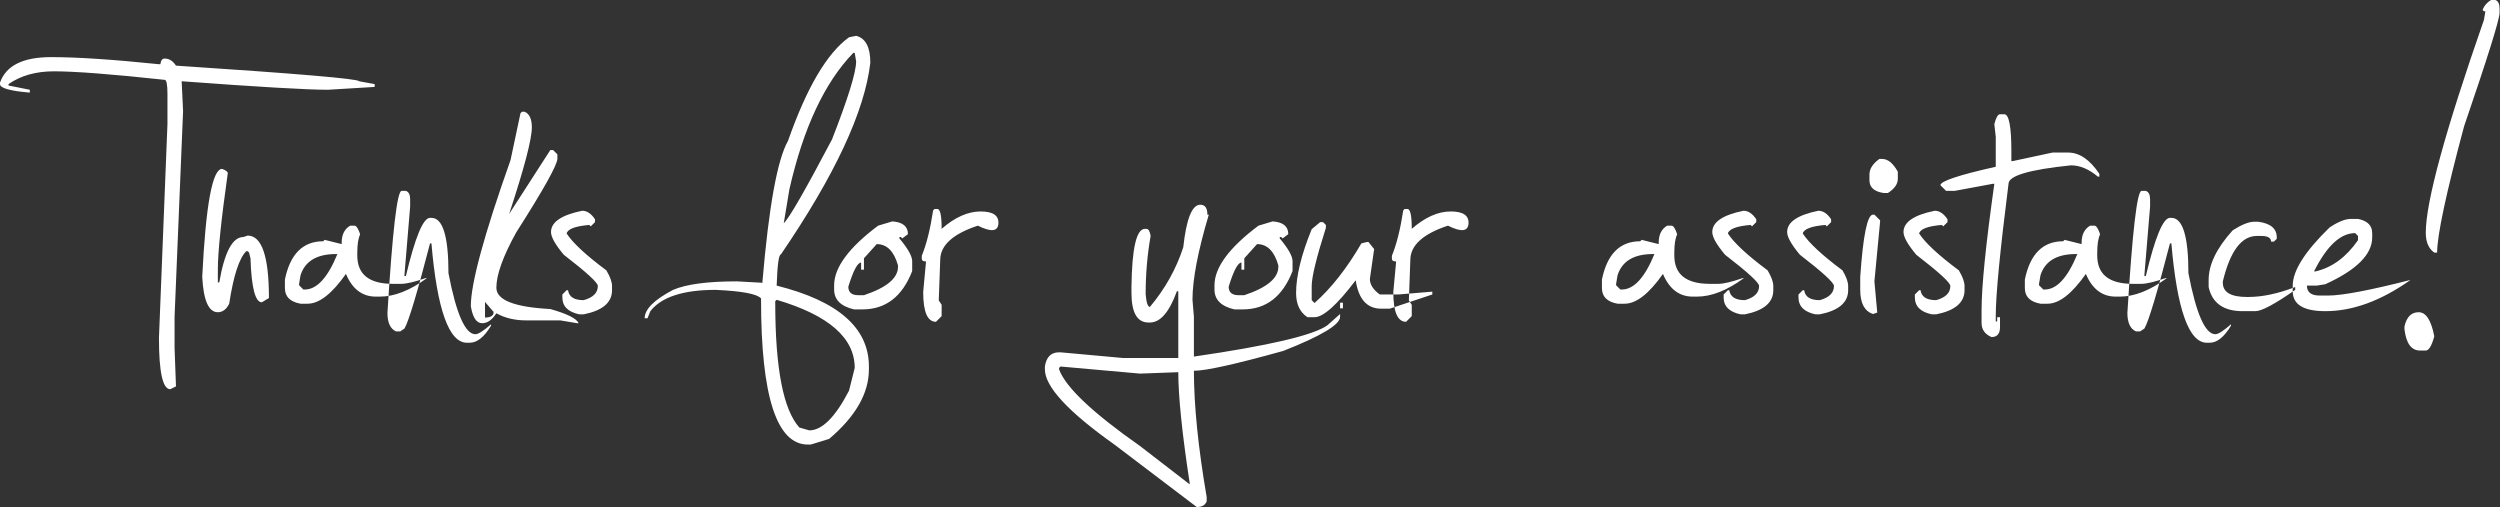 <?xml version="1.0" encoding="UTF-8"?>
<svg width="779px" height="158px" viewBox="0 0 779 158" version="1.1" xmlns="http://www.w3.org/2000/svg" xmlns:xlink="http://www.w3.org/1999/xlink" preserveAspectRatio="true">    
    <rect x="0" y="0" width="779" height="158" fill="#333333" stroke="none"/>    
    <g id="Page-1" stroke="none" stroke-width="1" fill="none" fill-rule="evenodd">
        <path d="M15.92,17.799 C24.028,17.799 35.23,18.537 49.529,20.011 L49.971,20.011 C50.119,18.831 50.561,18.242 51.298,18.242 C52.698,18.242 53.878,18.979 54.836,20.453 C92.867,22.959 111.883,24.58 111.883,25.317 L116.747,26.202 L116.747,27.086 L102.154,27.971 C95.668,27.971 80.485,27.086 56.605,25.317 L57.047,34.604 L54.394,98.726 L54.394,108.455 L54.836,120.395 L53.067,121.28 C50.708,121.28 49.529,115.973 49.529,105.36 L52.182,38.584 L52.182,29.297 C52.182,26.349 51.888,24.875 51.298,24.875 C34.862,23.106 23.364,22.222 16.804,22.222 C11.203,22.222 6.486,23.548 2.653,26.202 L2.653,26.644 L9.287,27.971 L9.287,28.855 C3.096,28.339 0,27.455 0,26.202 L0,25.76 C1.843,20.453 7.149,17.799 15.92,17.799 Z M69.208,52.625 C70.387,53.067 70.977,53.509 70.977,53.951 C68.913,68.545 67.881,78.568 67.881,84.022 L67.881,88.002 L68.324,88.002 C69.945,78.568 72.451,73.851 75.841,73.851 L77.168,73.409 C81.59,73.409 83.801,79.895 83.801,92.867 L81.59,94.194 C79.527,94.194 78.347,89.624 78.052,80.485 L77.61,78.716 L77.168,78.274 L76.726,78.274 C74.515,80.485 72.746,85.939 71.419,94.636 C70.535,96.405 69.355,97.289 67.881,97.289 C65.007,97.289 63.385,93.604 63.017,86.234 C64.122,63.827 66.186,52.625 69.208,52.625 Z M109.119,70.314 L110.445,70.314 C111.035,70.314 111.625,71.198 112.214,72.967 C111.625,74.294 111.33,76.21 111.33,78.716 L111.33,79.6 C111.33,85.497 115.015,88.445 122.385,88.445 L125.039,88.445 C126.66,88.445 129.166,87.855 132.557,86.676 L132.999,86.676 C127.766,90.508 122.901,92.425 118.405,92.425 L117.079,92.425 C112.878,92.425 109.782,90.066 107.792,85.349 C103.443,91.54 99.463,94.636 95.852,94.636 L93.641,94.636 C90.398,94.046 88.776,92.425 88.776,89.771 L88.776,87.118 C90.398,79.158 94.378,75.178 100.716,75.178 L101.159,74.736 L106.465,76.062 L106.465,75.62 C106.465,73.114 107.35,71.345 109.119,70.314 Z M93.199,88.445 L93.199,88.887 L94.525,90.214 L94.968,90.214 C98.726,90.214 102.117,86.528 105.139,79.158 L104.696,79.158 C98.726,79.158 95.041,81.369 93.641,85.791 L93.199,88.445 Z M125.149,59.479 L126.476,59.479 C127.36,59.774 127.803,60.658 127.803,62.132 L127.803,64.344 L126.034,85.57 L126.034,86.012 L126.476,86.012 C129.35,73.925 131.856,67.881 133.994,67.881 L134.436,67.881 C137.974,67.881 139.743,73.63 139.743,85.128 C142.175,97.805 144.976,104.144 148.145,104.144 C149.029,104.144 150.651,103.112 153.009,101.048 L153.009,101.49 C150.872,105.028 148.661,106.797 146.376,106.797 L145.492,106.797 C139.89,106.797 136.205,96.479 134.436,75.841 L133.994,75.841 C130.014,91.246 127.36,100.09 126.034,102.375 L124.707,103.259 L123.38,103.259 C121.611,102.448 120.727,100.532 120.727,97.51 C122.275,72.156 123.749,59.479 125.149,59.479 Z M163.512,34.825 C164.986,35.488 165.723,37.11 165.723,39.69 C165.723,43.375 163.365,52.367 158.648,66.665 L171.472,46.765 L172.357,46.765 L173.683,48.092 L173.683,49.418 C173.683,51.335 169.409,59 160.859,72.414 C156.731,79.858 154.668,85.607 154.668,89.661 C154.668,93.493 160.269,95.705 171.472,96.294 C176.705,97.768 179.653,99.242 180.317,100.716 L179.874,100.716 L174.568,99.832 L163.954,99.832 C160.417,99.832 157.321,99.095 154.668,97.621 C153.341,99.685 151.867,100.716 150.245,100.716 C148.477,100.716 147.297,98.948 146.708,95.41 C146.708,88.334 150.835,73.151 159.09,49.861 L162.185,35.267 L162.628,34.825 L163.512,34.825 Z M151.13,94.083 L151.13,98.948 C152.678,98.948 153.562,98.505 153.783,97.621 L153.783,97.179 L151.13,94.083 Z M181.422,65.67 C182.896,65.67 184.223,66.555 185.402,68.324 L185.402,69.208 L184.076,70.535 L183.633,70.092 C179.285,70.461 176.926,71.345 176.558,72.746 C178.474,75.694 182.601,79.527 188.94,84.244 C190.119,86.234 190.709,87.855 190.709,89.108 L190.709,90.435 C190.709,94.267 187.761,96.773 181.864,97.953 L180.538,97.953 C177,97.215 175.231,95.447 175.231,92.646 L175.231,91.761 L176.558,90.435 L177,90.435 C177.295,92.498 178.916,93.53 181.864,93.53 C184.813,92.72 186.287,91.245 186.287,89.108 C186.287,88.076 182.749,84.833 175.673,79.379 C173.02,76.21 171.693,73.851 171.693,72.304 C171.693,69.208 174.936,66.997 181.422,65.67 Z M266.771,11.166 C269.72,11.903 271.194,14.704 271.194,19.568 C269.425,34.751 260.138,54.651 243.334,79.269 C242.67,79.269 242.228,82.512 242.007,88.997 C261.17,93.788 270.751,102.19 270.751,114.204 L270.751,115.089 C270.751,122.533 266.624,129.756 258.369,136.758 L252.62,138.527 L251.736,138.527 C242.007,138.527 237.142,123.491 237.142,93.42 L237.142,92.978 C235.889,91.577 231.172,90.693 222.991,90.324 C212.894,90.324 206.113,92.535 202.649,96.958 L201.765,99.169 L200.88,99.169 C200.88,96.368 203.828,93.42 209.725,90.324 C213.852,88.555 220.485,87.671 229.625,87.671 L237.585,88.113 L237.585,87.671 C239.575,64.307 242.228,49.713 245.545,43.891 C251.367,27.307 257.706,16.547 264.56,11.608 L266.771,11.166 Z M244.218,69.54 C245.766,68.213 250.778,59.516 259.254,43.448 C264.265,30.624 266.771,22.517 266.771,19.126 L266.329,16.473 L265.887,16.473 C256.969,25.686 250.335,39.837 245.987,58.926 L244.218,69.54 Z M242.007,93.42 L241.565,93.862 L241.565,94.304 C241.565,114.72 244.071,127.692 249.082,133.22 L252.178,134.104 C256.158,134.104 260.285,129.977 264.56,121.722 L266.329,114.646 C266.329,105.286 258.222,98.211 242.007,93.42 Z M278.048,68.987 C281.291,69.208 282.913,70.535 282.913,72.967 L281.144,74.294 L280.701,73.851 L280.259,73.851 L280.259,74.294 C282.913,77.463 284.239,79.821 284.239,81.369 L284.239,84.465 C281.144,92.425 275.984,96.405 268.761,96.405 L266.108,96.405 C261.981,95.447 259.917,93.383 259.917,90.214 L259.917,88.887 C259.917,83.359 264.487,77.168 273.626,70.314 L278.048,68.987 Z M273.184,76.062 L269.204,80.485 L269.204,84.022 L268.319,84.022 L268.319,81.811 C267.214,81.811 265.887,84.317 264.339,89.329 C264.339,91.098 265.371,91.983 267.435,91.983 L269.204,91.983 C276.279,89.624 279.817,86.676 279.817,83.138 L279.817,82.696 C278.564,78.274 276.353,76.062 273.184,76.062 Z M305.576,65.891 C309.409,65.891 311.252,67.144 311.104,69.65 C310.957,72.156 308.819,72.377 304.692,70.314 C296.879,72.893 292.973,76.468 292.973,81.037 L292.531,93.199 L292.531,93.641 L293.415,94.968 L293.415,98.505 L291.646,100.274 C288.993,100.274 287.666,97.179 287.666,90.988 L288.551,81.48 C287.666,81.48 287.224,81.185 287.224,80.595 L287.224,79.711 C288.698,76.099 289.878,71.382 290.762,65.56 L291.204,65.117 L292.089,65.117 C292.973,65.117 293.415,67.181 293.415,71.309 C297.543,67.697 301.596,65.891 305.576,65.891 Z M374.011,63.791 C375.485,63.791 376.222,64.823 376.222,66.886 L376.664,66.886 C373.274,78.237 371.578,87.081 371.578,93.42 L372.021,98.726 L372.021,111.109 C395.385,107.718 409.241,104.475 413.59,101.38 L417.57,97.842 L417.57,98.726 C417.57,101.159 411.673,104.696 399.881,109.34 C385.066,113.467 375.78,115.531 372.021,115.531 C372.021,126.292 373.347,139.411 376.001,154.889 L376.001,156.215 C375.558,157.395 374.527,157.984 372.905,157.984 L347.256,138.527 C332.81,128.282 325.587,120.469 325.587,115.089 L325.587,114.204 C326.029,111.256 327.503,109.782 330.009,109.782 L330.452,109.782 L349.909,111.551 L367.156,111.551 L367.156,90.766 L366.714,90.766 C364.355,97.252 361.555,100.495 358.312,100.495 L357.869,100.495 C354.332,100.495 352.563,97.4 352.563,91.209 L352.563,89.44 C352.71,77.352 354.111,71.309 356.764,71.309 L357.206,71.309 C357.869,71.309 358.312,72.046 358.533,73.52 C357.501,79.342 356.985,85.386 356.985,91.651 C357.206,94.304 357.648,95.631 358.312,95.631 C363.029,90.029 366.493,83.838 368.704,77.057 C369.662,68.213 371.431,63.791 374.011,63.791 Z M417.57,94.304 L418.454,94.304 L418.454,96.073 L417.57,96.073 L417.57,94.304 Z M330.452,114.204 L330.009,114.646 L330.009,115.089 C331.999,120.617 340.402,128.576 355.216,138.969 L370.694,150.909 L370.694,150.467 C368.335,134.989 367.156,123.491 367.156,115.973 L355.216,116.415 L330.452,114.204 Z M396.564,68.987 C399.807,69.208 401.428,70.535 401.428,72.967 L399.66,74.294 L399.217,73.851 L398.775,73.851 L398.775,74.294 C401.428,77.463 402.755,79.821 402.755,81.369 L402.755,84.465 C399.66,92.425 394.5,96.405 387.277,96.405 L384.624,96.405 C380.497,95.447 378.433,93.383 378.433,90.214 L378.433,88.887 C378.433,83.359 383.002,77.168 392.142,70.314 L396.564,68.987 Z M391.7,76.062 L387.72,80.485 L387.72,84.022 L386.835,84.022 L386.835,81.811 C385.73,81.811 384.403,84.317 382.855,89.329 C382.855,91.098 383.887,91.983 385.951,91.983 L387.72,91.983 C394.795,89.624 398.333,86.676 398.333,83.138 L398.333,82.696 C397.08,78.274 394.869,76.062 391.7,76.062 Z M411.378,69.208 L412.263,69.208 L413.147,70.092 L413.147,70.977 C410.199,80.264 408.725,86.307 408.725,89.108 L408.725,93.53 L409.61,94.415 C414.843,89.771 419.707,83.58 424.203,75.841 L425.972,75.399 L426.414,75.399 L428.183,77.61 L426.856,86.897 C426.856,88.666 427.888,90.287 429.952,91.761 L435.701,91.761 L446.314,90.877 L446.314,91.761 L433.047,96.184 L430.394,96.184 C425.972,96.184 423.319,93.236 422.434,87.339 C416.611,95.004 412.337,98.837 409.61,98.837 L407.398,98.837 C405.04,97.289 403.861,94.783 403.861,91.319 C403.861,86.012 405.482,79.379 408.725,71.419 L411.378,69.208 Z M452.063,65.891 C455.896,65.891 457.738,67.144 457.591,69.65 C457.443,72.156 455.306,72.377 451.179,70.314 C443.366,72.893 439.46,76.468 439.46,81.037 L439.017,93.199 L439.017,93.641 L439.902,94.968 L439.902,98.505 L438.133,100.274 C435.48,100.274 434.153,97.179 434.153,90.988 L435.037,81.48 C434.153,81.48 433.711,81.185 433.711,80.595 L433.711,79.711 C435.185,76.099 436.364,71.382 437.249,65.56 L437.691,65.117 L438.575,65.117 C439.46,65.117 439.902,67.181 439.902,71.309 C444.029,67.697 448.083,65.891 452.063,65.891 Z M519.502,70.314 L520.829,70.314 C521.418,70.314 522.008,71.198 522.598,72.967 C522.008,74.294 521.713,76.21 521.713,78.716 L521.713,79.6 C521.713,85.497 525.398,88.445 532.769,88.445 L535.422,88.445 C537.044,88.445 539.55,87.855 542.94,86.676 L543.382,86.676 C538.149,90.508 533.285,92.425 528.789,92.425 L527.462,92.425 C523.261,92.425 520.165,90.066 518.175,85.349 C513.827,91.54 509.847,94.636 506.235,94.636 L504.024,94.636 C500.781,94.046 499.16,92.425 499.16,89.771 L499.16,87.118 C500.781,79.158 504.761,75.178 511.1,75.178 L511.542,74.736 L516.849,76.062 L516.849,75.62 C516.849,73.114 517.733,71.345 519.502,70.314 Z M503.582,88.445 L503.582,88.887 L504.909,90.214 L505.351,90.214 C509.11,90.214 512.5,86.528 515.522,79.158 L515.08,79.158 C509.11,79.158 505.425,81.369 504.024,85.791 L503.582,88.445 Z M543.272,65.67 C544.746,65.67 546.072,66.555 547.252,68.324 L547.252,69.208 L545.925,70.535 L545.483,70.092 C541.134,70.461 538.776,71.345 538.407,72.746 C540.324,75.694 544.451,79.527 550.789,84.244 C551.969,86.234 552.558,87.855 552.558,89.108 L552.558,90.435 C552.558,94.267 549.61,96.773 543.714,97.953 L542.387,97.953 C538.849,97.215 537.081,95.447 537.081,92.646 L537.081,91.761 L538.407,90.435 L538.849,90.435 C539.144,92.498 540.766,93.53 543.714,93.53 C546.662,92.72 548.136,91.245 548.136,89.108 C548.136,88.076 544.598,84.833 537.523,79.379 C534.869,76.21 533.543,73.851 533.543,72.304 C533.543,69.208 536.786,66.997 543.272,65.67 Z M566.599,65.67 C568.073,65.67 569.4,66.555 570.579,68.324 L570.579,69.208 L569.252,70.535 L568.81,70.092 C564.462,70.461 562.103,71.345 561.735,72.746 C563.651,75.694 567.778,79.527 574.117,84.244 C575.296,86.234 575.886,87.855 575.886,89.108 L575.886,90.435 C575.886,94.267 572.938,96.773 567.041,97.953 L565.715,97.953 C562.177,97.215 560.408,95.447 560.408,92.646 L560.408,91.761 L561.735,90.435 L562.177,90.435 C562.472,92.498 564.093,93.53 567.041,93.53 C569.989,92.72 571.463,91.245 571.463,89.108 C571.463,88.076 567.926,84.833 560.85,79.379 C558.197,76.21 556.87,73.851 556.87,72.304 C556.87,69.208 560.113,66.997 566.599,65.67 Z M583.625,66.886 L584.067,66.886 L585.836,68.655 L585.836,69.097 L584.067,87.671 L584.951,97.4 L583.625,97.842 C580.971,96.958 579.645,94.452 579.645,90.324 L579.645,86.344 C580.529,73.372 581.856,66.886 583.625,66.886 Z M585.615,49.529 L586.499,49.529 C588.268,49.529 589.889,50.856 591.363,53.509 L591.363,55.72 C591.363,57.342 590.332,58.816 588.268,60.142 L586.941,60.142 C583.993,59.7 582.519,58.374 582.519,56.162 L582.519,54.394 C582.519,52.625 583.551,51.003 585.615,49.529 Z M602.861,65.67 C604.335,65.67 605.662,66.555 606.841,68.324 L606.841,69.208 L605.515,70.535 L605.072,70.092 C600.724,70.461 598.365,71.345 597.997,72.746 C599.913,75.694 604.041,79.527 610.379,84.244 C611.558,86.234 612.148,87.855 612.148,89.108 L612.148,90.435 C612.148,94.267 609.2,96.773 603.304,97.953 L601.977,97.953 C598.439,97.215 596.67,95.447 596.67,92.646 L596.67,91.761 L597.997,90.435 L598.439,90.435 C598.734,92.498 600.355,93.53 603.304,93.53 C606.252,92.72 607.726,91.245 607.726,89.108 C607.726,88.076 604.188,84.833 597.112,79.379 C594.459,76.21 593.132,73.851 593.132,72.304 C593.132,69.208 596.375,66.997 602.861,65.67 Z M623.204,35.599 L624.53,35.599 C626.004,35.599 626.741,39.432 626.741,47.097 L626.741,50.192 L627.184,50.192 L639.566,47.539 L644.43,47.539 C647.968,47.539 651.211,49.75 654.159,54.172 L654.159,55.057 L653.717,55.057 C650.916,52.698 648.116,51.519 645.315,51.519 C632.343,52.846 625.857,54.762 625.857,57.268 C623.204,78.2 621.877,91.909 621.877,98.395 L621.877,100.164 L622.319,100.164 L622.319,98.837 L623.204,98.837 L623.204,101.933 C623.204,103.996 622.319,105.028 620.55,105.028 C618.487,104.144 617.455,102.67 617.455,100.606 L617.455,96.626 C617.455,89.255 618.781,76.136 621.435,57.268 L620.992,57.268 L609.052,59.479 L606.399,59.479 L604.63,57.71 C604.63,56.457 610.379,54.541 621.877,51.961 L621.877,42.675 L621.435,38.695 C621.951,36.631 622.54,35.599 623.204,35.599 Z M651.285,70.314 L652.611,70.314 C653.201,70.314 653.791,71.198 654.38,72.967 C653.791,74.294 653.496,76.21 653.496,78.716 L653.496,79.6 C653.496,85.497 657.181,88.445 664.551,88.445 L667.205,88.445 C668.826,88.445 671.332,87.855 674.723,86.676 L675.165,86.676 C669.932,90.508 665.067,92.425 660.571,92.425 L659.245,92.425 C655.044,92.425 651.948,90.066 649.958,85.349 C645.61,91.54 641.63,94.636 638.018,94.636 L635.807,94.636 C632.564,94.046 630.942,92.425 630.942,89.771 L630.942,87.118 C632.564,79.158 636.544,75.178 642.883,75.178 L643.325,74.736 L648.631,76.062 L648.631,75.62 C648.631,73.114 649.516,71.345 651.285,70.314 Z M635.365,88.445 L635.365,88.887 L636.691,90.214 L637.134,90.214 C640.893,90.214 644.283,86.528 647.305,79.158 L646.863,79.158 C640.892,79.158 637.207,81.369 635.807,85.791 L635.365,88.445 Z M667.315,59.479 L668.642,59.479 C669.527,59.774 669.969,60.658 669.969,62.132 L669.969,64.344 L668.2,85.57 L668.2,86.012 L668.642,86.012 C671.517,73.925 674.022,67.881 676.16,67.881 L676.602,67.881 C680.14,67.881 681.909,73.63 681.909,85.128 C684.341,97.805 687.142,104.144 690.311,104.144 C691.195,104.144 692.817,103.112 695.175,101.048 L695.175,101.49 C693.038,105.028 690.827,106.797 688.542,106.797 L687.658,106.797 C682.056,106.797 678.371,96.479 676.602,75.841 L676.16,75.841 C672.18,91.246 669.527,100.09 668.2,102.375 L666.873,103.259 L665.546,103.259 C663.778,102.448 662.893,100.532 662.893,97.51 C664.441,72.156 665.915,59.479 667.315,59.479 Z M702.362,69.097 L703.688,69.097 C707.521,69.613 709.437,71.235 709.437,73.962 L709.437,74.404 L708.553,75.289 L707.668,75.289 C707.668,74.109 706.636,73.52 704.573,73.52 L703.246,73.52 C698.455,73.52 694.918,78.237 692.633,87.671 L692.633,88.113 C692.633,91.061 695.139,92.535 700.15,92.535 L700.593,92.535 C704.941,92.535 709.806,91.503 715.186,89.44 L715.186,90.324 C708.848,94.746 704.72,96.958 702.804,96.958 L698.824,96.958 C692.854,96.958 689.316,94.452 688.21,89.44 L688.21,87.229 C688.21,82.438 690.716,77.279 695.728,71.751 C698.529,69.982 700.74,69.097 702.362,69.097 Z M732.543,68.213 L734.754,68.213 C737.703,68.803 739.177,70.277 739.177,72.635 L739.177,73.962 C739.177,79.269 734.312,84.133 724.583,88.555 L721.93,88.997 L718.834,88.997 C718.834,91.061 720.161,92.093 722.814,92.093 L725.468,92.093 C729.816,92.093 738.366,90.472 751.117,87.229 C741.977,93.715 733.133,96.958 724.583,96.958 C717.803,96.958 714.412,94.894 714.412,90.766 L714.412,88.997 C714.412,84.354 718.245,78.31 725.91,70.866 C728.563,69.097 730.774,68.213 732.543,68.213 Z M721.488,84.575 C726.647,83.396 731.069,80.153 734.754,74.846 L734.754,73.52 L733.87,72.635 C729.3,72.635 725.026,76.615 721.046,84.575 L721.488,84.575 Z M776.213,0 L777.54,0 C778.424,0.295 778.866,1.179 778.866,2.653 L778.866,3.98 C778.866,6.044 775.181,17.836 767.811,39.358 C762.209,60.216 759.408,73.335 759.408,78.716 L758.524,78.716 C756.755,77.463 755.871,75.399 755.871,72.525 C755.871,62.943 761.914,40.832 774.002,6.191 L774.444,3.538 L774.002,3.538 L773.56,3.096 C774.076,1.769 774.96,0.737 776.213,0 Z M753.66,97.289 C755.944,97.289 757.566,99.795 758.524,104.807 C757.713,107.755 756.829,109.229 755.871,109.229 L754.102,109.229 C751.375,109.229 749.753,107.018 749.237,102.596 L749.237,101.711 C749.901,98.763 751.375,97.289 753.66,97.289 Z" id="Thanks-for-your-assi" fill="#FFFFFF"></path>
    </g>
</svg>